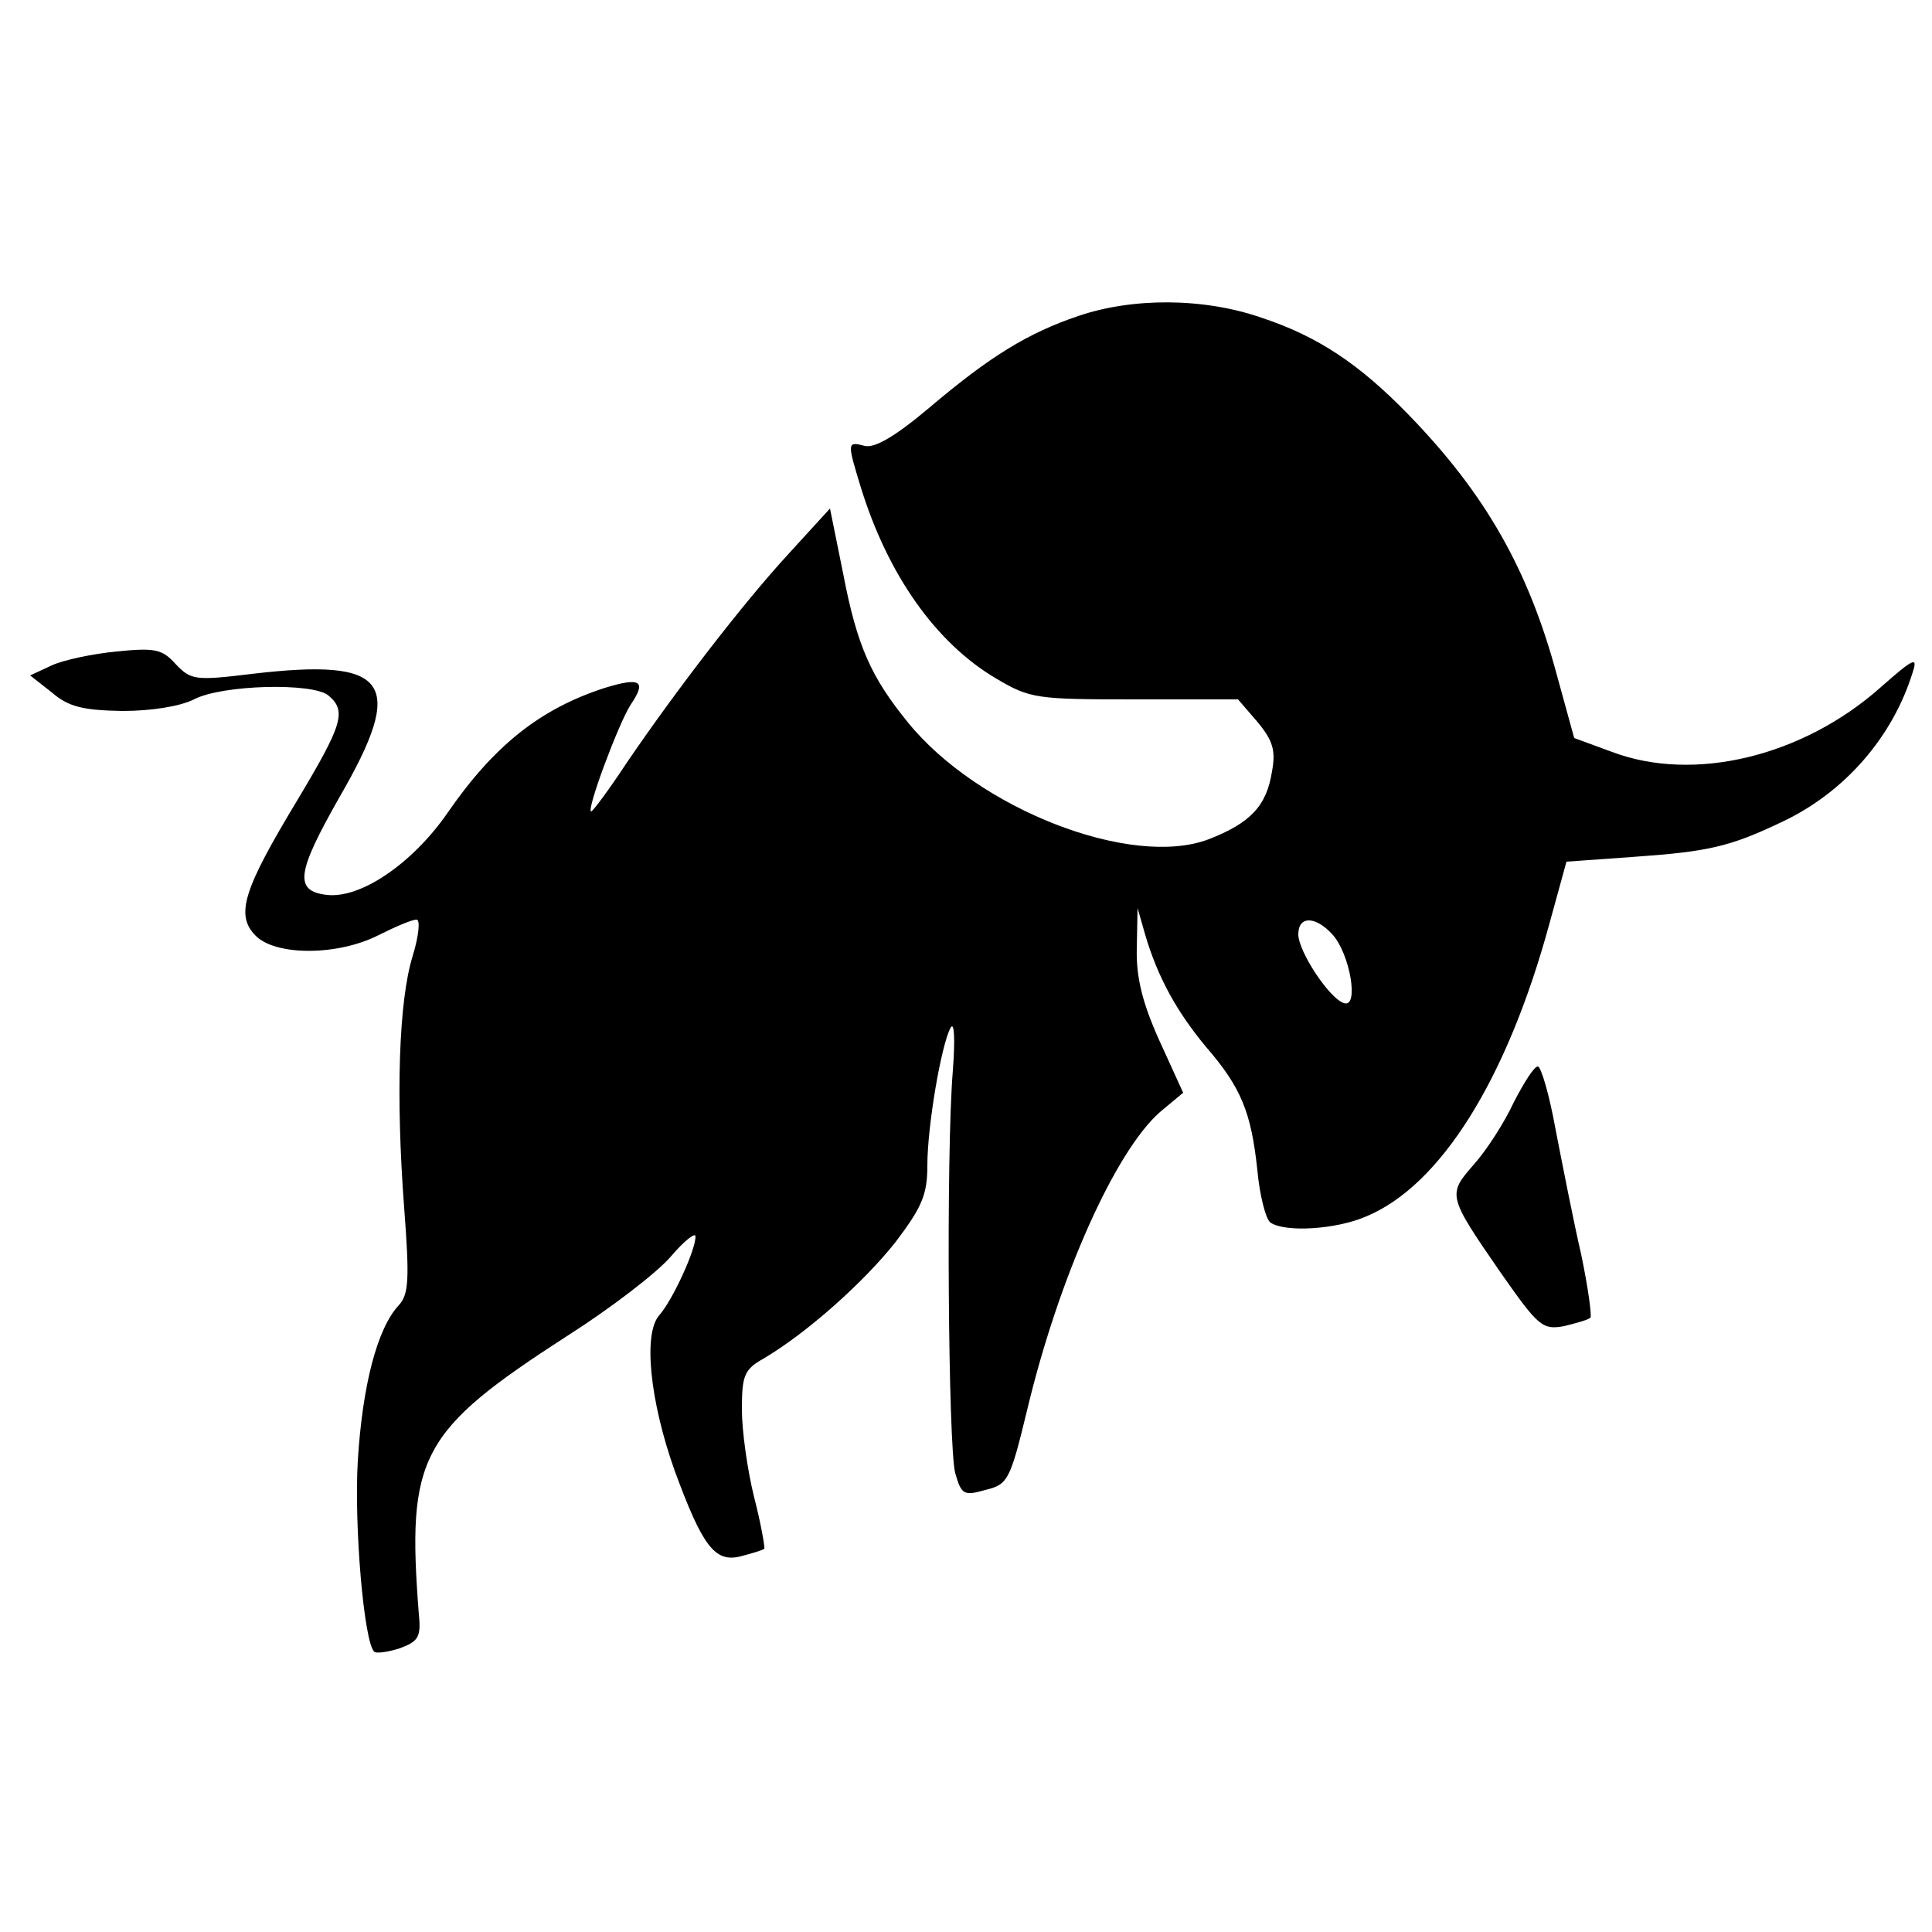 <?xml version="1.0" standalone="no"?>
<!DOCTYPE svg PUBLIC "-//W3C//DTD SVG 20010904//EN"
 "http://www.w3.org/TR/2001/REC-SVG-20010904/DTD/svg10.dtd">
<svg version="1.0" xmlns="http://www.w3.org/2000/svg"
 width="250pt" height="250pt" viewBox="0 0 250 250"
 preserveAspectRatio="xMidYMid meet">
<g transform="translate(0,250) scale(0.1,-0.1)"
fill="#000000" stroke="none">
<path d="M1395 2091 c-65 -22 -114 -52 -193 -119 -44 -37 -70 -52 -83 -49 -23
6 -23 5 -5 -54 35 -113 97 -201 175 -247 44 -26 52 -27 179 -27 l134 0 25 -29
c20 -24 24 -37 19 -64 -7 -45 -28 -67 -82 -88 -100 -38 -298 39 -389 151 -48
59 -66 99 -84 193 l-17 84 -53 -58 c-59 -64 -146 -177 -210 -271 -23 -35 -44
-63 -46 -63 -7 0 35 113 51 138 21 31 13 36 -33 22 -84 -27 -144 -75 -204
-162 -45 -65 -112 -111 -156 -106 -43 5 -39 29 16 126 87 150 65 181 -113 160
-74 -9 -79 -8 -99 13 -17 19 -27 21 -76 16 -31 -3 -69 -11 -84 -18 l-28 -13
28 -22 c22 -19 41 -23 91 -24 38 0 75 6 93 15 36 19 154 22 174 5 24 -20 18
-38 -40 -135 -70 -116 -81 -149 -54 -176 26 -26 106 -26 159 1 22 11 43 20 49
20 5 0 3 -21 -5 -47 -18 -58 -22 -181 -11 -326 7 -92 6 -112 -7 -126 -28 -30
-47 -104 -53 -201 -5 -85 8 -234 21 -247 2 -3 17 -1 33 4 24 9 28 14 25 44
-16 205 1 237 193 361 55 35 115 81 133 102 17 20 32 32 32 26 0 -18 -30 -83
-47 -102 -21 -24 -12 -111 20 -201 36 -98 52 -119 85 -111 15 4 29 8 31 10 1
1 -4 31 -13 66 -9 36 -16 87 -16 114 0 44 3 52 28 66 56 33 130 99 171 151 34
45 41 61 41 99 0 51 18 156 30 178 5 9 6 -15 3 -55 -9 -108 -6 -486 3 -521 8
-28 11 -30 39 -22 29 7 32 12 54 103 41 172 114 335 172 386 l30 25 -31 68
c-22 49 -30 82 -29 119 l1 52 10 -35 c16 -54 40 -98 78 -144 46 -53 59 -85 67
-160 3 -33 11 -64 17 -68 19 -13 85 -9 124 8 96 40 182 177 237 379 l22 80 84
6 c100 7 127 13 196 46 80 38 142 109 168 193 7 21 1 18 -41 -19 -101 -90
-242 -124 -348 -84 l-49 18 -22 80 c-37 138 -93 236 -192 338 -64 66 -118 102
-191 126 -75 26 -167 26 -237 2z m329 -800 c23 -25 35 -96 15 -89 -19 6 -59
67 -59 89 0 24 22 24 44 0z"/>
<path d="M1959 1074 c-12 -26 -35 -62 -52 -81 -34 -39 -34 -40 35 -140 49 -70
54 -74 82 -69 16 4 31 8 34 11 2 2 -3 39 -12 82 -10 43 -24 115 -33 161 -8 45
-19 82 -23 82 -5 0 -18 -21 -31 -46z"/>
</g>
</svg>

